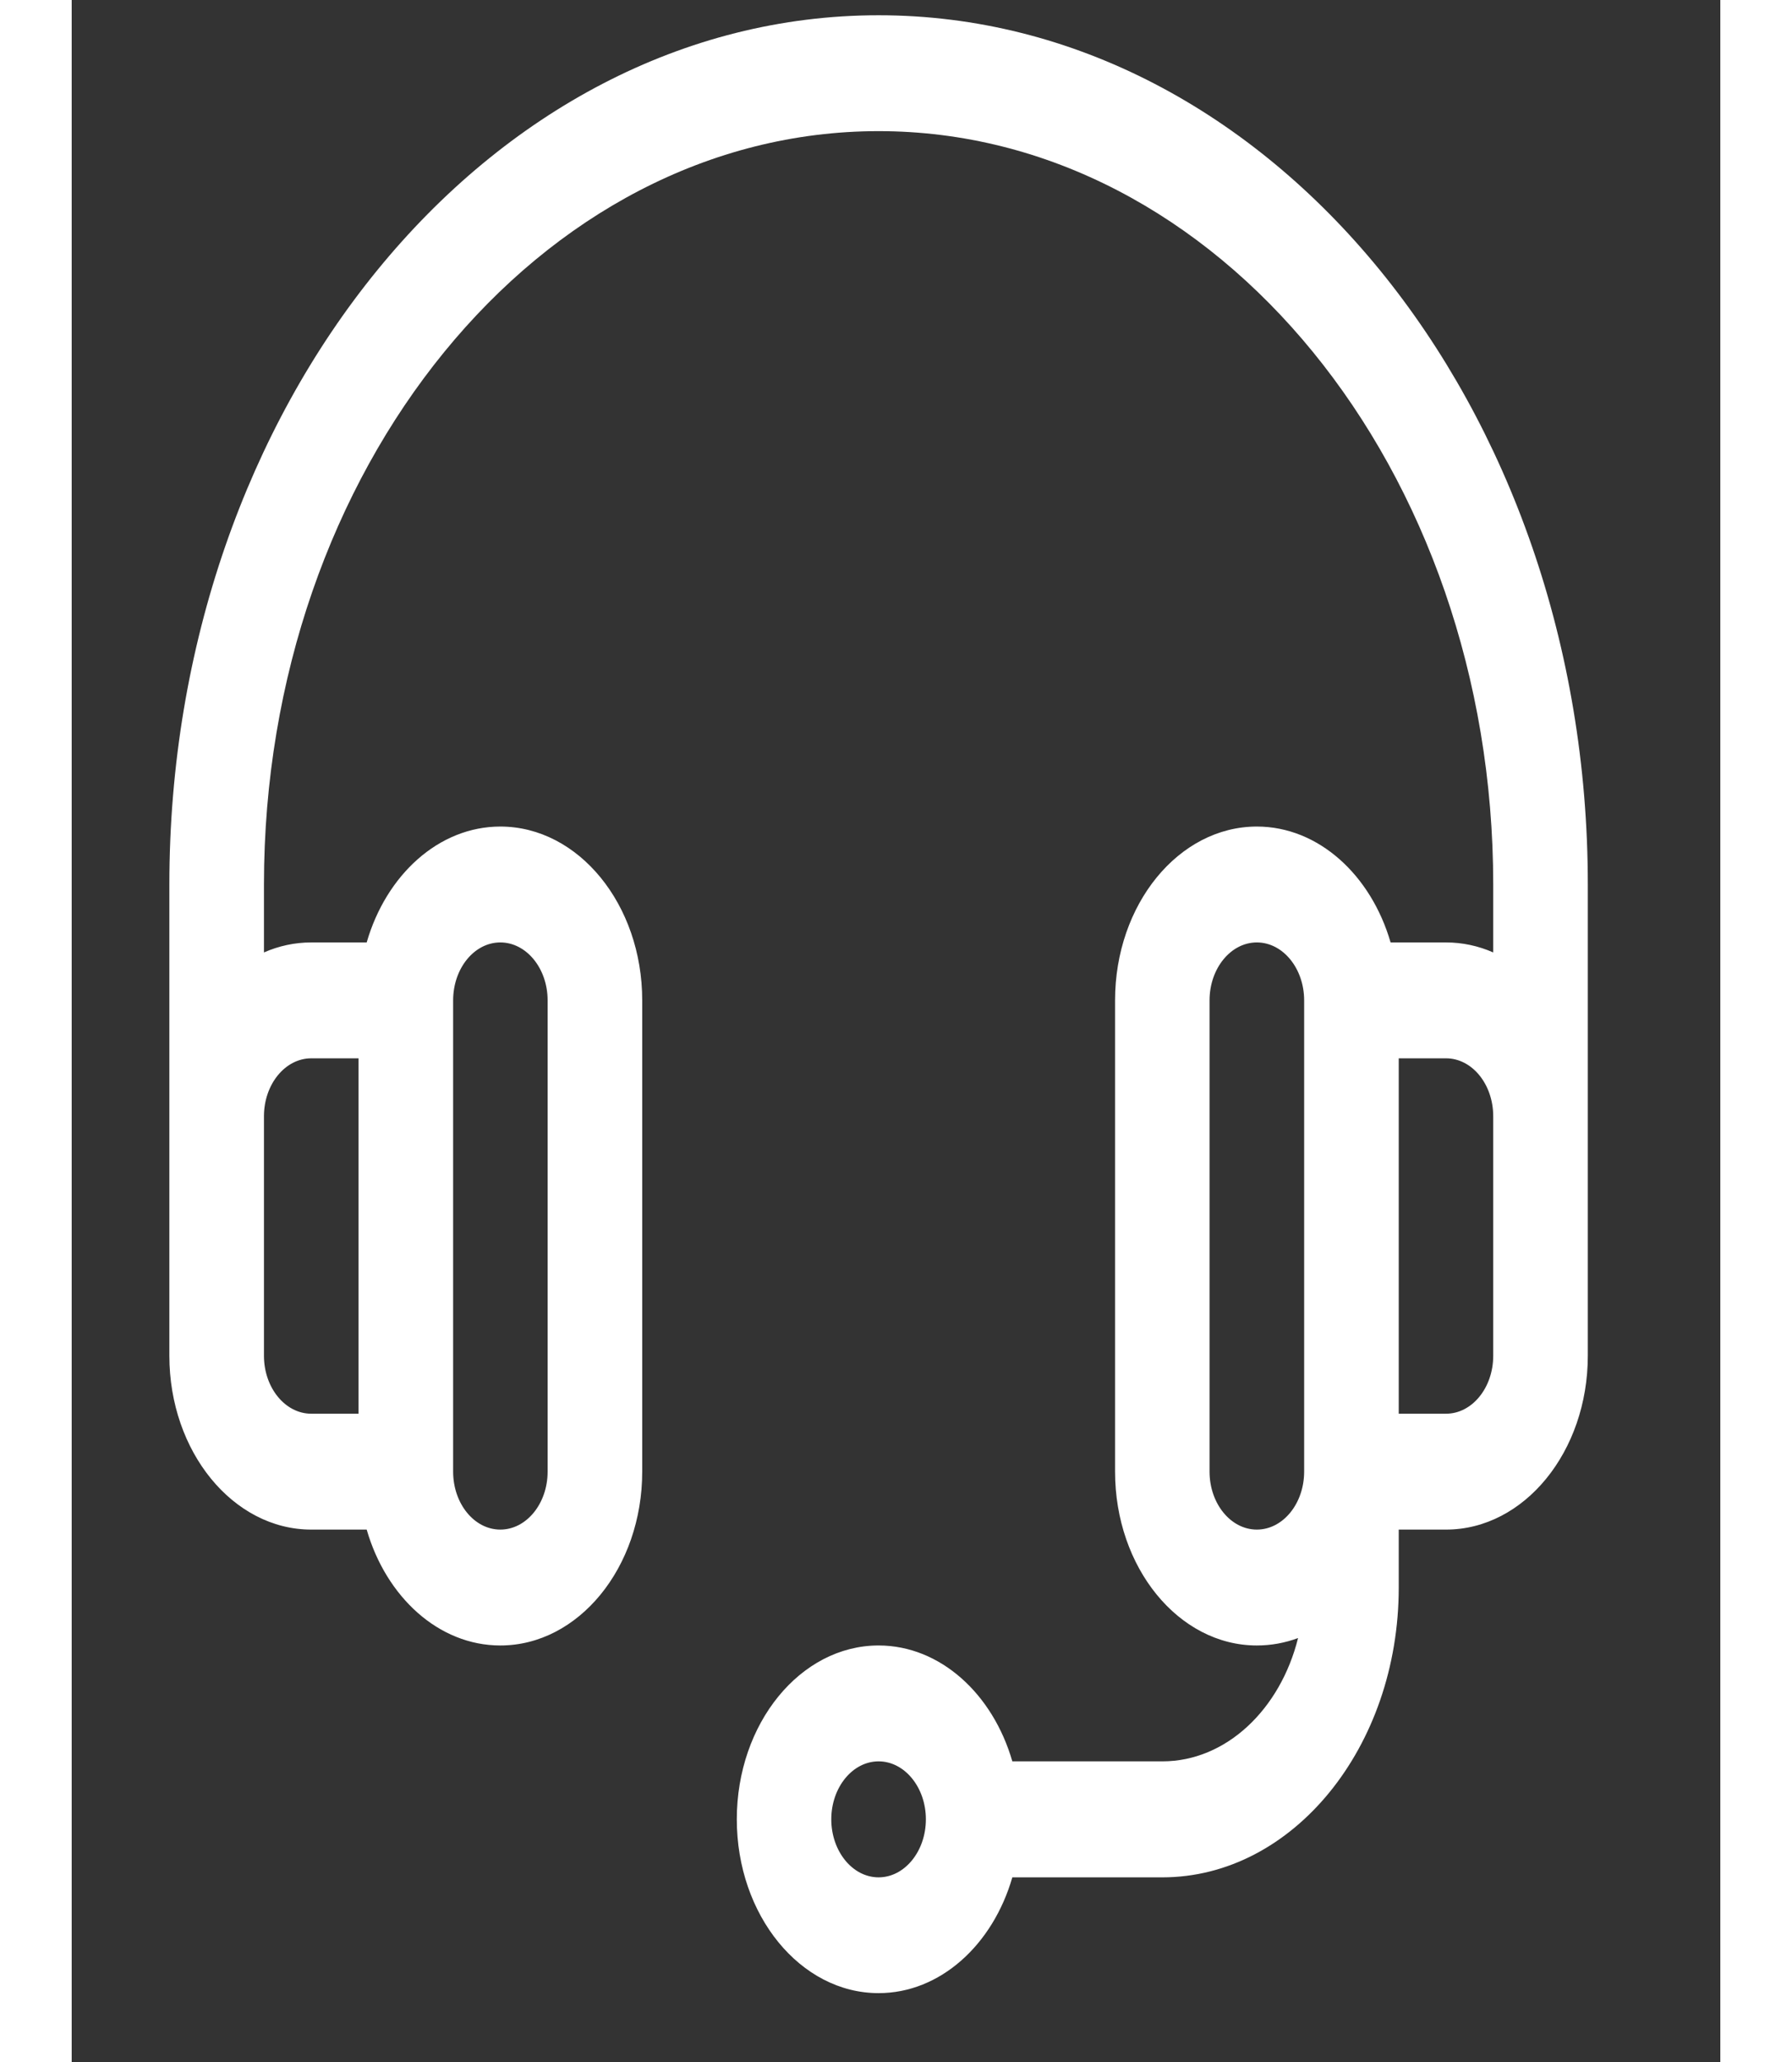 <svg width="20" height="23" viewBox="0 0 16 20" fill="none" xmlns="http://www.w3.org/2000/svg">
    <rect x="0" y="0" width="16" height="20" fill="#333333" stroke="none"/>
    <g clip-path="url(#clip0_6_507)">
        <path d="M7.831 0.148C4.036 0.148 0.948 3.93 0.948 8.579C0.948 9.094 0.948 13.079 0.948 13.15C0.948 14.08 1.566 14.836 2.325 14.836H2.863C3.052 15.49 3.562 15.96 4.16 15.96C4.919 15.96 5.537 15.204 5.537 14.274V9.703C5.537 8.773 4.919 8.017 4.16 8.017C3.562 8.017 3.052 8.487 2.863 9.141H2.325C2.164 9.141 2.01 9.175 1.866 9.238V8.579C1.866 4.55 4.542 1.272 7.831 1.272C11.12 1.272 13.796 4.55 13.796 8.579V9.238C13.653 9.175 13.498 9.141 13.338 9.141H12.8C12.61 8.487 12.1 8.017 11.502 8.017C10.743 8.017 10.126 8.773 10.126 9.703V14.274C10.126 15.204 10.743 15.96 11.502 15.96C11.641 15.96 11.775 15.935 11.902 15.888C11.73 16.579 11.205 17.084 10.585 17.084H9.129C8.94 16.43 8.429 15.96 7.831 15.96C7.072 15.96 6.455 16.717 6.455 17.646C6.455 18.576 7.072 19.332 7.831 19.332C8.429 19.332 8.94 18.863 9.129 18.209H10.585C11.85 18.209 12.879 16.948 12.879 15.398V14.836H13.338C14.097 14.836 14.714 14.08 14.714 13.15C14.714 13.08 14.714 9.094 14.714 8.579C14.714 3.93 11.627 0.148 7.831 0.148ZM3.702 9.703C3.702 9.393 3.907 9.141 4.16 9.141C4.413 9.141 4.619 9.393 4.619 9.703V14.274C4.619 14.584 4.413 14.836 4.16 14.836C3.907 14.836 3.702 14.584 3.702 14.274V9.703ZM2.325 10.265H2.784V13.712H2.325C2.072 13.712 1.866 13.46 1.866 13.15V10.827C1.866 10.517 2.072 10.265 2.325 10.265ZM7.831 18.209C7.578 18.209 7.372 17.956 7.372 17.646C7.372 17.337 7.578 17.084 7.831 17.084C8.084 17.084 8.29 17.337 8.29 17.646C8.29 17.956 8.084 18.209 7.831 18.209ZM11.961 14.274C11.961 14.584 11.755 14.836 11.502 14.836C11.249 14.836 11.043 14.584 11.043 14.274V9.703C11.043 9.393 11.249 9.141 11.502 9.141C11.755 9.141 11.961 9.393 11.961 9.703V14.274ZM13.796 13.15C13.796 13.46 13.591 13.712 13.338 13.712H12.879V10.265H13.338C13.591 10.265 13.796 10.517 13.796 10.827V13.15Z"
              fill="white"/>
    </g>
    <defs>
        <clipPath id="clip0_6_507">
            <rect width="15.662" height="19.184" fill="white" transform="translate(0 0.148)"/>
        </clipPath>
    </defs>
</svg>
